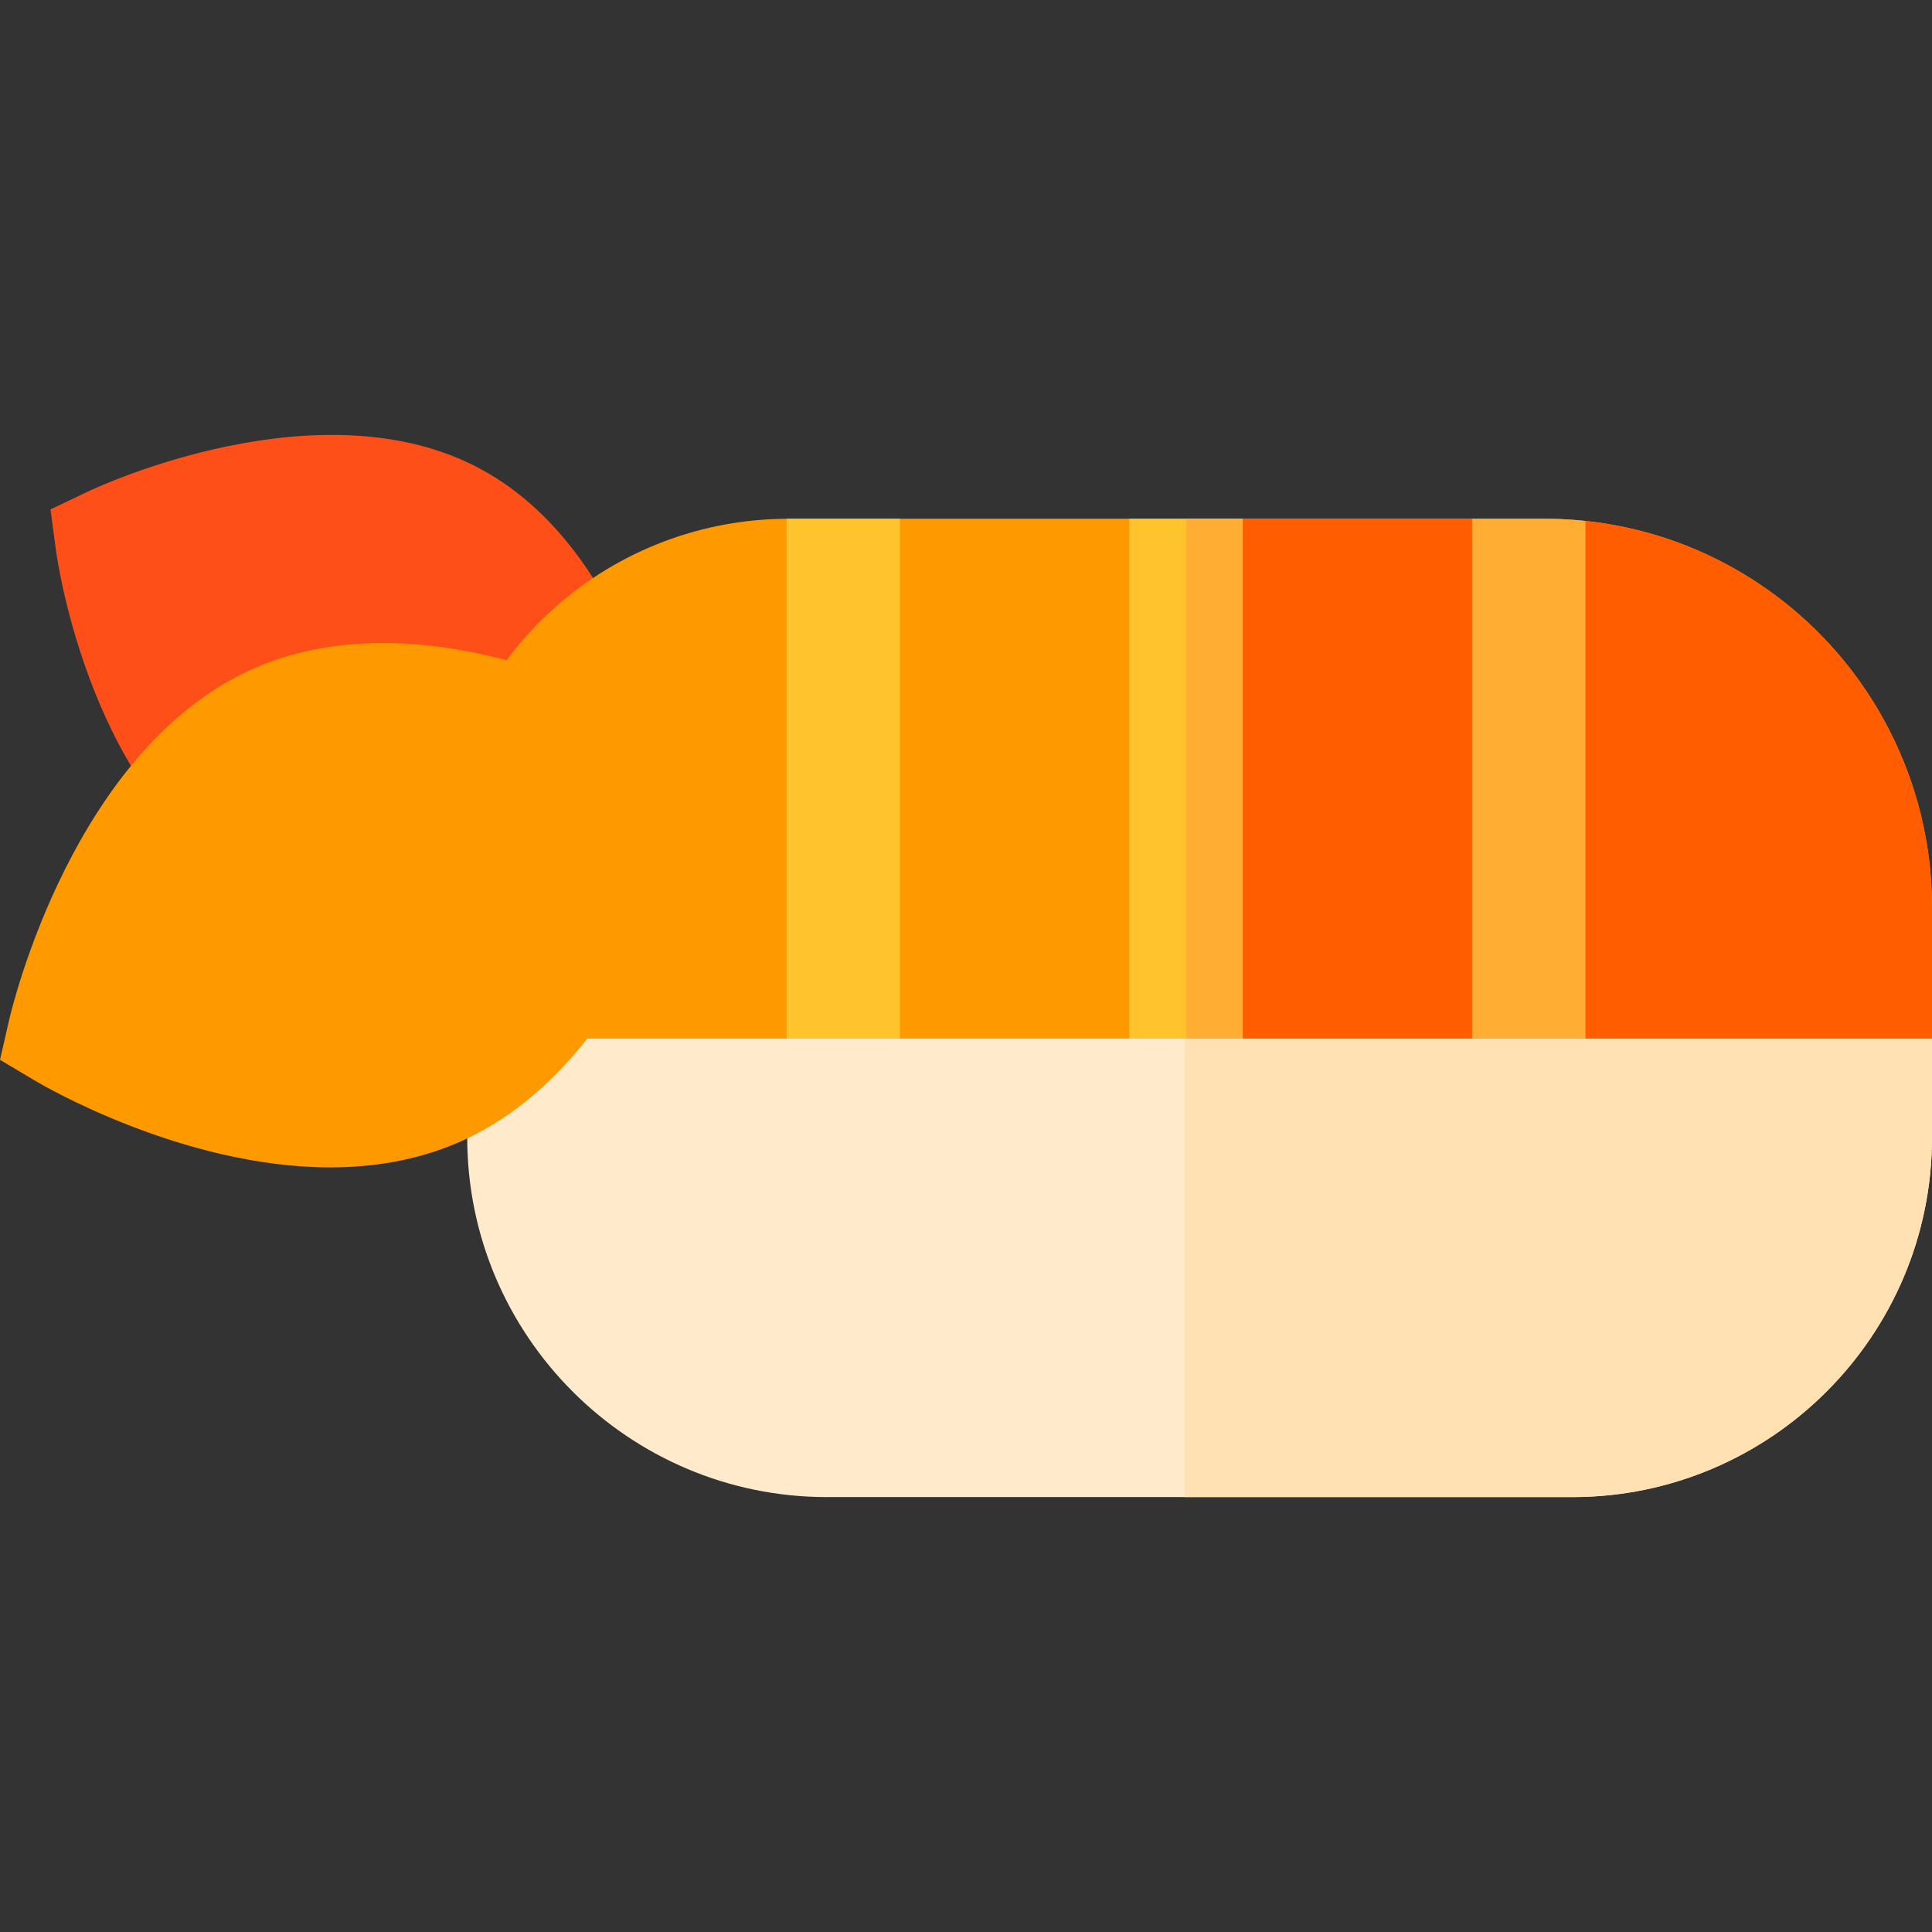 <?xml version="1.0" encoding="iso-8859-1"?>
<!-- Generator: Adobe Illustrator 19.0.0, SVG Export Plug-In . SVG Version: 6.00 Build 0)  -->
<svg version="1.1" id="Capa_1" xmlns="http://www.w3.org/2000/svg" xmlns:xlink="http://www.w3.org/1999/xlink" x="0px" y="0px"
	 viewBox="0 0 512 512" style="enable-background:new 0 0 512 512;" xml:space="preserve">
<rect x="0" y="0" width="512" height="512" fill="#333333" stroke="none"/>
<path style="fill:#FFEBCC;" d="M123.819,245.188v56.229c0,52.564,42.764,95.328,95.328,95.328h197.523
	c52.564,0,95.328-42.764,95.328-95.328v-56.229L123.819,245.188L123.819,245.188z"/>
<path style="fill:#FFE1B4;" d="M313.971,245.188v151.557h102.7c52.564,0,95.328-42.764,95.328-95.328v-56.229L313.971,245.188
	L313.971,245.188z"/>
<path style="fill:#FF4F19;" d="M178.732,213.575c-0.339-2.693-8.771-66.23-51.29-89.243l0,0
	c-42.447-22.973-101.684,4.765-104.184,5.957l-9.881,4.71l1.452,10.849c0.362,2.701,9.34,66.425,51.792,89.402
	c12.277,6.645,25.905,9.027,39.15,9.027c32.613,0,62.86-14.456,64.625-15.315l9.679-4.708L178.732,213.575z"/>
<path style="fill:#FF9900;" d="M469.657,157.141c-17.689-12.866-38.601-19.665-60.474-19.665h-200.23
	c-22.858,0-44.855,8.363-61.94,23.549c-4.73,4.204-9.001,8.866-12.773,13.936c-25.102-6.622-47.823-6.009-66.249,1.877
	c-48.373,20.704-64.865,90.398-65.543,93.355L0,280.862l9.403,5.602c1.989,1.185,39.022,22.905,78.121,22.905
	c11.291,0,22.753-1.811,33.593-6.451c12.802-5.48,24.391-14.773,34.532-27.676h356.349v-34.951
	C512,207.509,496.171,176.424,469.657,157.141z"/>
<path style="fill:#FF5D00;" d="M469.657,157.141c-17.689-12.866-38.601-19.665-60.474-19.665h-95.212v137.768H512v-34.951
	C512,207.509,496.171,176.424,469.657,157.141z"/>
<path style="fill:#FFC42D;" d="M208.953,137.475c-0.17,0-0.339,0.011-0.509,0.012v137.756h30.055V137.475H208.953z"/>
<path style="fill:#FFAE33;" d="M409.183,137.475H390.11v137.768h30.055V138.07C416.538,137.685,412.876,137.475,409.183,137.475z"/>
<rect x="299.277" y="137.472" style="fill:#FFC42D;" width="30.055" height="137.772"/>
<rect x="314.305" y="137.472" style="fill:#FFAE33;" width="15.027" height="137.772"/>
<g>
</g>
<g>
</g>
<g>
</g>
<g>
</g>
<g>
</g>
<g>
</g>
<g>
</g>
<g>
</g>
<g>
</g>
<g>
</g>
<g>
</g>
<g>
</g>
<g>
</g>
<g>
</g>
<g>
</g>
</svg>
